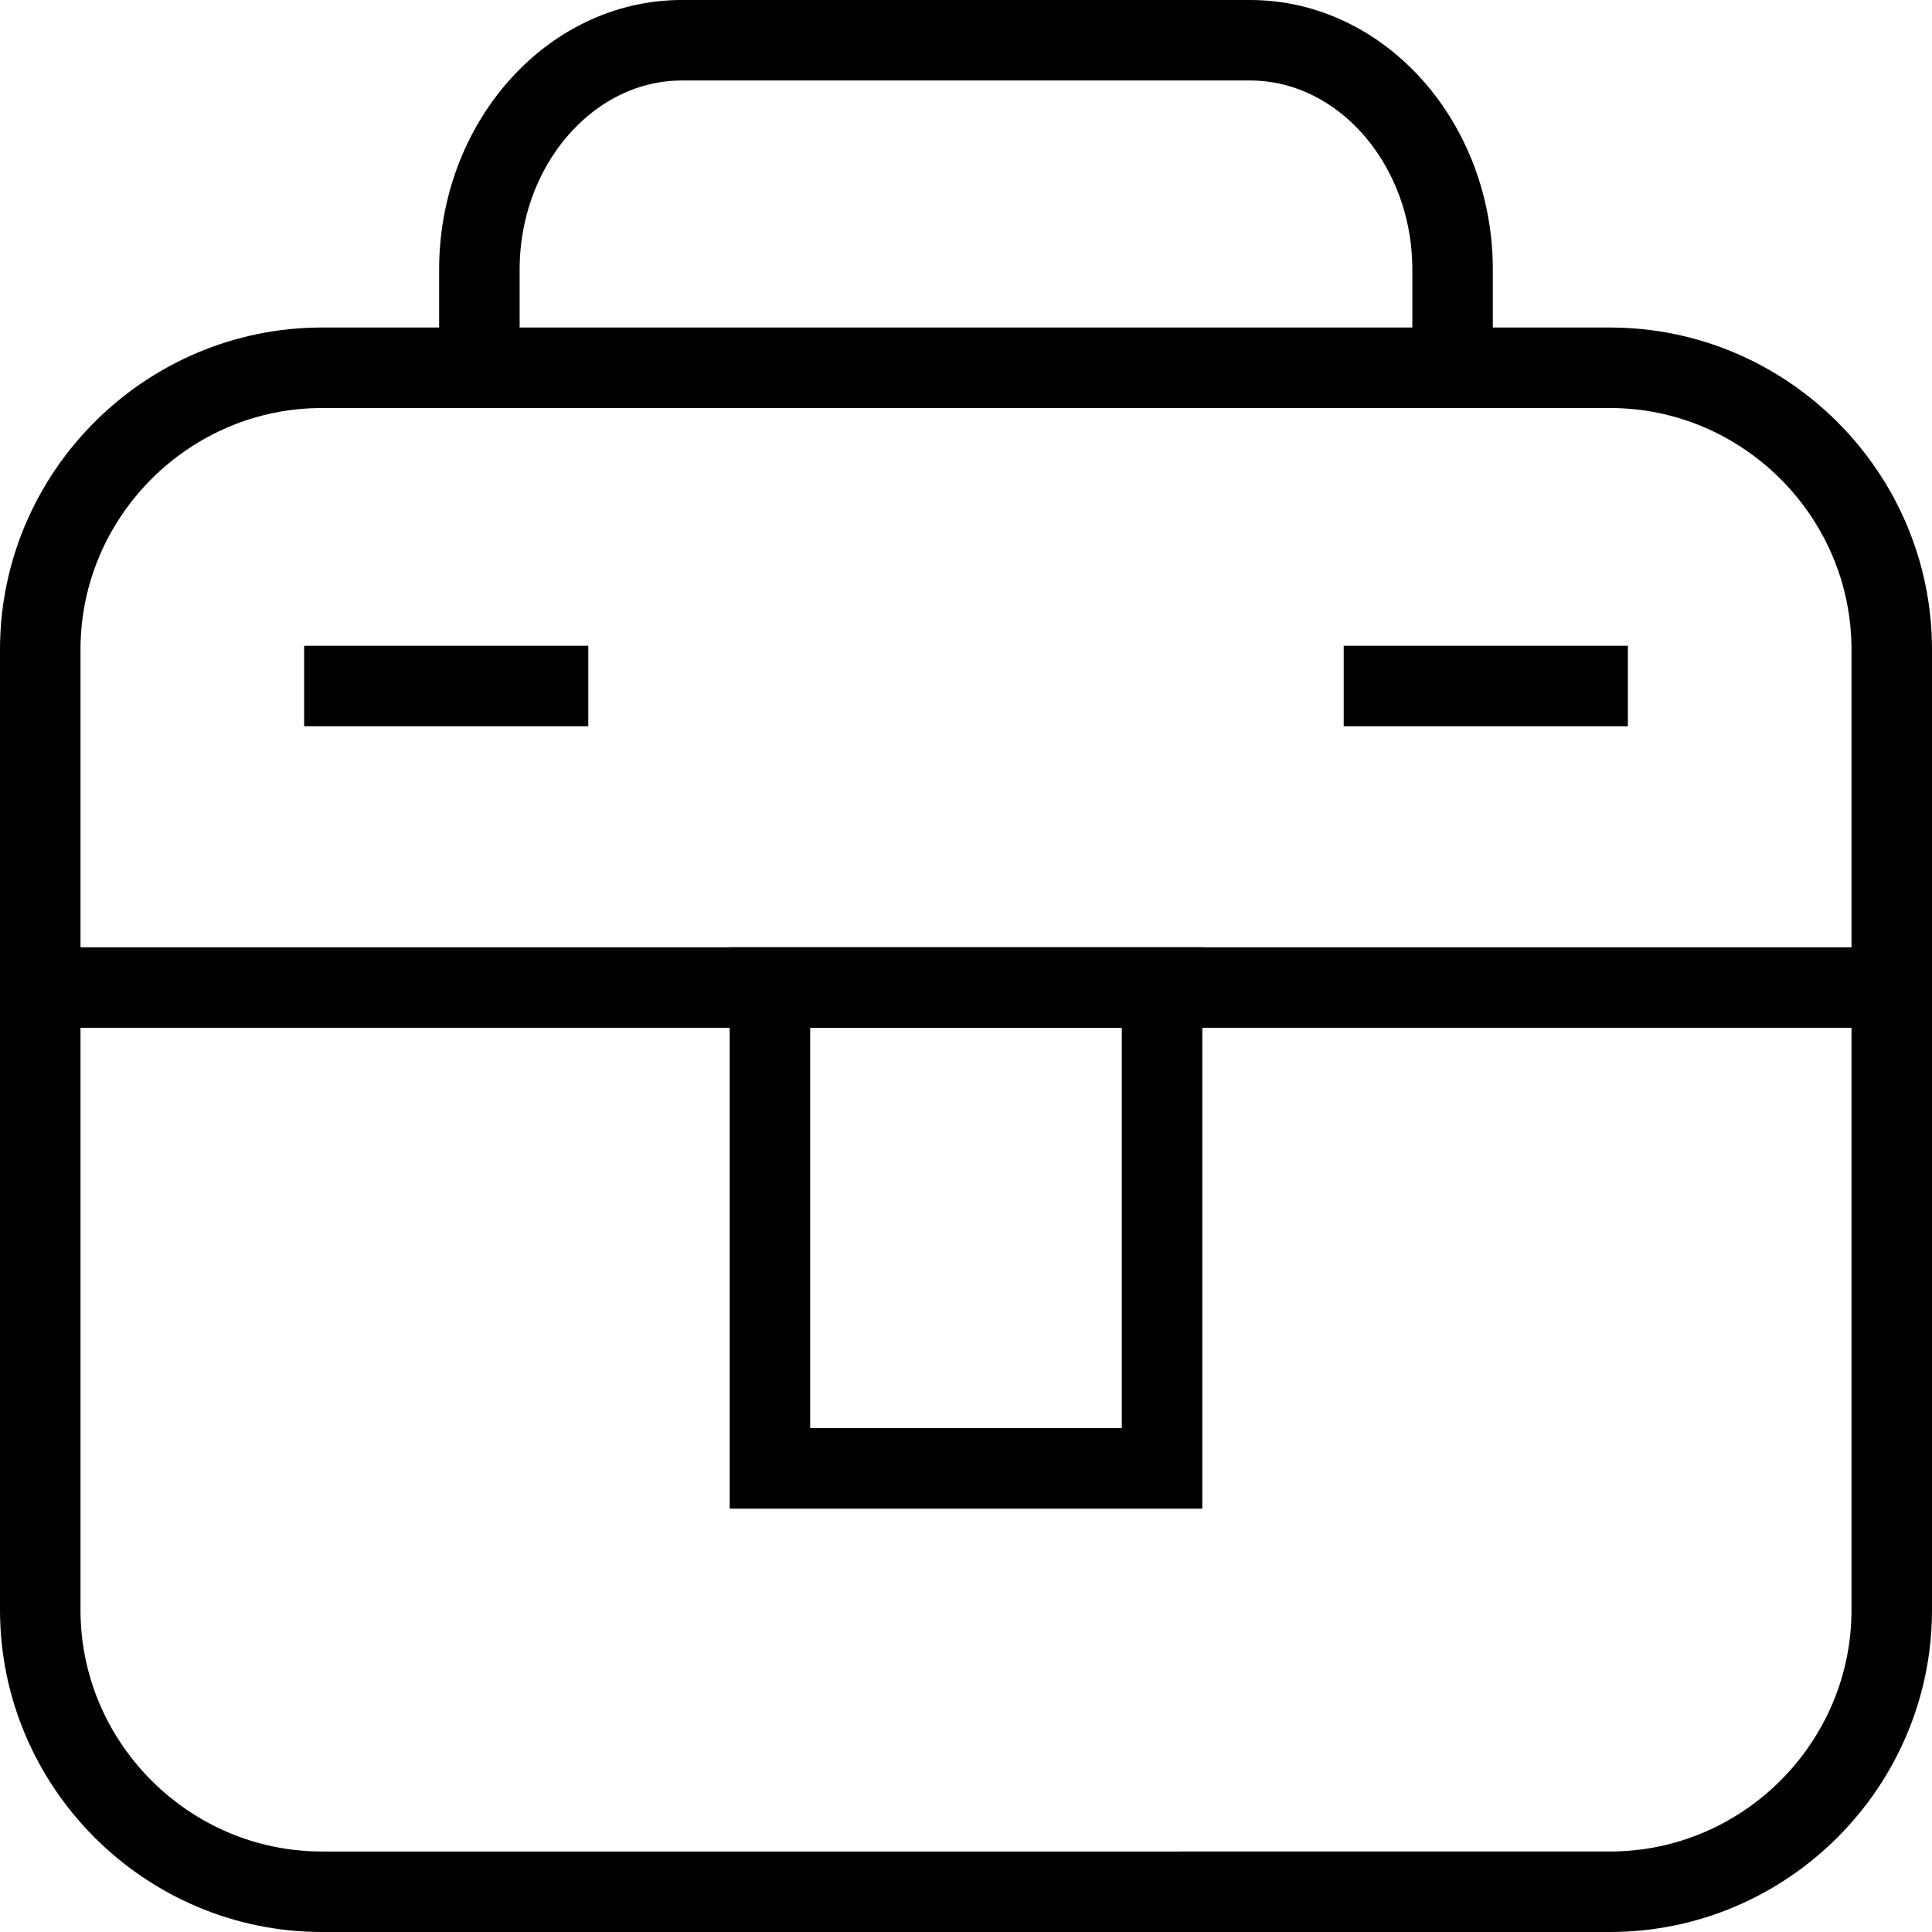 <?xml version="1.0" encoding="utf-8"?>
<!-- Generator: Adobe Illustrator 16.0.0, SVG Export Plug-In . SVG Version: 6.00 Build 0)  -->
<!DOCTYPE svg PUBLIC "-//W3C//DTD SVG 1.1//EN" "http://www.w3.org/Graphics/SVG/1.1/DTD/svg11.dtd">
<svg version="1.1" id="Layer_1" xmlns="http://www.w3.org/2000/svg" xmlns:xlink="http://www.w3.org/1999/xlink" x="0px" y="0px"
	 width="48px" height="48px" viewBox="0 0 48 48" enable-background="new 0 0 48 48" xml:space="preserve">
<g>
	<g>
		<path fill="none" stroke="#000000" stroke-width="2" stroke-miterlimit="10" d="M47,40c0,3.85-3.15,7-7,7H8c-3.85,0-7-3.15-7-7
			V16.137c0-3.85,3.15-7,7-7h32c3.85,0,7,3.15,7,7V40z"/>
	</g>
	<path fill="none" stroke="#000000" stroke-width="2" stroke-miterlimit="10" d="M11.91,9.348V6.699C11.91,3.564,14.174,1,16.941,1
		h14.117c2.768,0,5.031,2.564,5.031,5.699v2.649"/>
	<line fill="none" stroke="#000000" stroke-width="2" stroke-miterlimit="10" x1="1.231" y1="24.535" x2="46.769" y2="24.535"/>
	
		<rect x="19.129" y="24.535" fill="none" stroke="#000000" stroke-width="2" stroke-miterlimit="10" width="9.742" height="11.947"/>
	<g>
		<line fill="none" stroke="#000000" stroke-width="2" stroke-miterlimit="10" x1="7.556" y1="17.044" x2="14.616" y2="17.044"/>
		<line fill="none" stroke="#000000" stroke-width="2" stroke-miterlimit="10" x1="33.384" y1="17.044" x2="40.444" y2="17.044"/>
	</g>
</g>
</svg>
